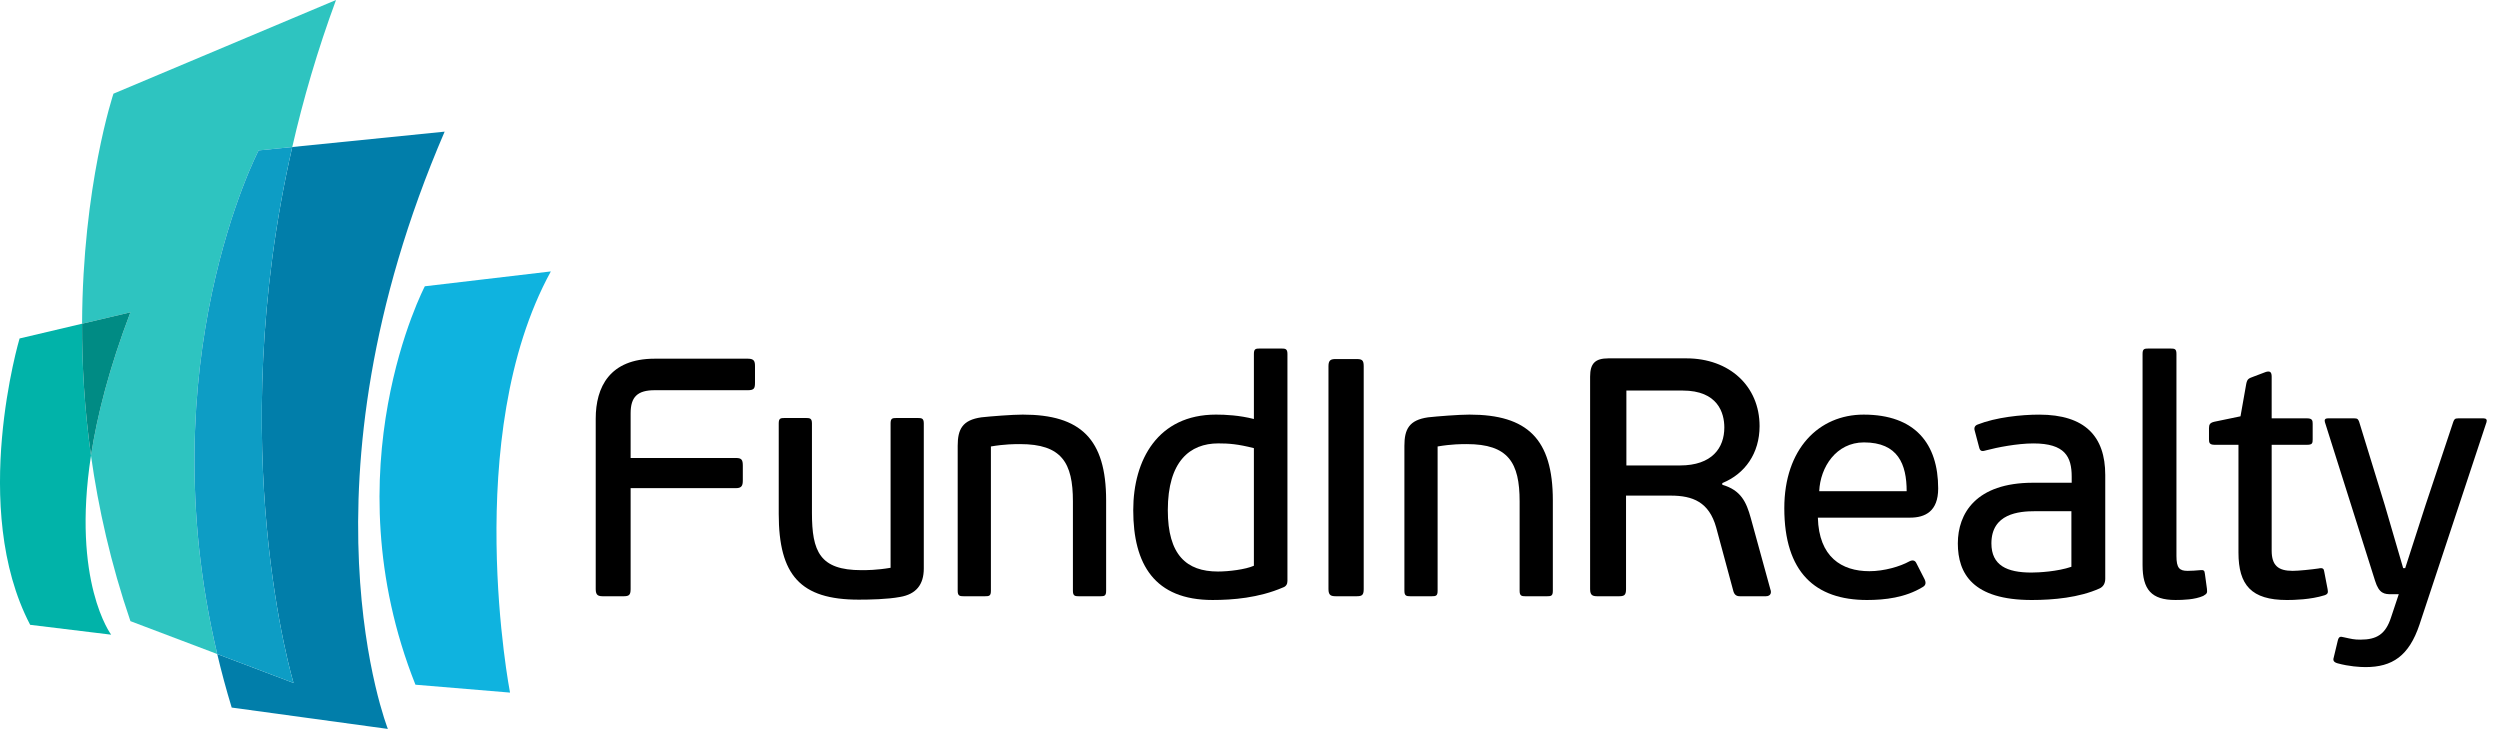 <?xml version="1.0" encoding="utf-8"?>
<!-- Generator: Adobe Illustrator 16.0.0, SVG Export Plug-In . SVG Version: 6.00 Build 0)  -->
<!DOCTYPE svg PUBLIC "-//W3C//DTD SVG 1.1//EN" "http://www.w3.org/Graphics/SVG/1.1/DTD/svg11.dtd">
<svg version="1.1" id="Layer_1" xmlns="http://www.w3.org/2000/svg" xmlns:xlink="http://www.w3.org/1999/xlink" x="0px" y="0px"
	 width="204.967px" height="60px" viewBox="0 0 204.967 60" enable-background="new 0 0 204.967 60" xml:space="preserve">
<g id="pEtcNQ_1_" display="none">
	<g display="inline">
		<path fill-rule="evenodd" clip-rule="evenodd" fill="#F9FBFC" d="M-15.834-344.648c1.688-7.104-7.986-6.588-8.288-12.358
			c12.055,0,24.109,0,36.164,0c-0.668,0.676-1.336,1.352-2.005,2.027c-2.62,2.985-5.974,4.803-9.657,6.108
			C-5.167-348.019-9.425-342.174-15.834-344.648z"/>
		<path fill-rule="evenodd" clip-rule="evenodd" fill="#FCFCFC" d="M-86.403-162.129c-7.915-5.833-17.073-3.836-25.843-3.941
			c-4.15-0.049-7.913,0.091-8.271-5.755c10.27-1.332,20.826,0.974,31.021-2.153c-10.592,2.203-20.704-3.537-31.283-1.631
			c-1.441,0.26-1.518-1.817-1.521-3.145c4.053-2.274,8.488-1.347,12.768-1.415c33.703-0.532,67.422,0.957,101.112-0.865
			c21.894-0.275,43.766,1.452,65.662,0.832c4.945,0.002,9.896,0.002,14.839,0.001c12.307-0.002,24.619,0.01,36.917-0.007
			c2.068,0.007,4.14-0.074,6.147-0.654c3.42,0.107,6.833,0.884,10.245,0.276c0.258-0.643,0.666-1.172,1.167-1.631
			c9.454-1.365,7.107,5.872,8.082,10.886c1.268,6.524-3.226,5.548-6.982,5.725c-0.643,0.031-1.391,0.62-1.895,0.431
			c-17.848-6.69-26.547,6.505-36.576,16.785c-0.896,0.919-2.467,2.021-2.389,2.922c0.908,10.455-5.645,6.221-10.449,5.447
			c-1.986,1.576-5.287,2.271-4.037,6.019c-6.811,8.704-14.525,16.42-24.105,22.104c-1.119-0.221-1.791-0.892-2.013-2.013
			c-1.375-2.32-0.924-4.332,1.776-6.657c-5.717,3.945-9.48,1.224-14.514-0.344c-6.344-1.975-14.154,1.21-21.34,1.275
			c-2.861,0.027-5.713-3.343-8.621-3.432c-11.227-0.341-22.478-0.108-33.713,0.18c-4.334,0.111-8.269-0.025-11.733,4.771
			c-2.95,4.084-8.196,0.846-10.829-2.734c-2.316-3.148-5.909-6.521-3.094-11.311c2.758-1.82,5.367-0.733,7.963,0.559
			c-2.139-2.875-5.59-0.662-8.033-2.275c-3.246-1.785-2.106-6.131-4.979-8.316c-3.088,0.719,1.871,7.297-4.135,5.995
			c-3.723-0.807-3.697-3.661-2.82-6.107c2.658-7.431-2.915-5.281-6.317-5.733c-2.567-2.376-0.774-5.581-1.594-8.292
			c-0.095-1.174-0.021-2.325,0.471-3.301c0.306-1.191,1.399,0.419,0.415-0.473c-1.026-0.931-0.877,0.883-1.645,0.88
			c-0.844,0.25-1.646,0.296-2.485,0.168c-2.026-0.676-3.246-2.232-4.452-3.84c-0.671-0.895-0.791-2.134-1.804-2.798
			C-84.998-164.302-85.32-163.097-86.403-162.129z"/>
		<path fill-rule="evenodd" clip-rule="evenodd" fill="#2EC4C0" d="M-15.834-344.648c5.296-2.045,10.593-4.091,15.889-6.136
			c3.248,1.823,6.343-3.245,9.618-0.215c-1.756,2.44-0.658,6.184-3.676,8.047c-1.22,1.006-2.965,0.894-4.111,1.998
			c-0.865,1.765,0.629,3.084,0.83,4.627c-1.059,4.482-5.188,8.392-2.496,13.562c0.233,0.481,0.254,0.973,0.062,1.473
			c-0.192,0.383-0.388,0.765-0.579,1.152c-0.714,0.499-1.494,0.853-2.322,1.104c-1.64,0.445-3.263,0.922-4.488,2.21
			c-1.764,2.1-2.347,4.705-3.146,7.212c-0.24,0.884-0.55,1.74-0.873,2.595c-1.88,5.682-4.354,11.203-4.482,17.351
			c-0.033,1.018-0.153,2.01-0.309,3.012c-1.703,8.829-2.419,17.771-3.408,26.678c0.095,7.596-0.596,15.221,1.004,22.742
			c0.632,8.369,2.613,16.56,3.388,24.907c-0.666,2.784,1.001,5.935-1.275,8.489c-5.765,0.661-10.708-1.104-14.92-5.028
			c-1.493-1.842-0.606-4.509-2.162-6.406c0.166-1.265-1.181-0.117-0.734,0.276c1.882,1.657,0.372,2.749-1.23,3.58
			c-8.438-2.195-6.644-10.396-9.401-15.931c-0.859-4.451-2.122-8.806-3.22-13.202c-0.804-3.485-0.272-6.892,0.608-10.27
			c0.854-7.797,2.671-15.411,4.92-22.903c1.245-4.152,0.49-6.336-4.248-6.021c-0.979-0.158-1.787-0.598-2.432-1.349
			c-1.015-1.96-0.414-3.768,0.503-5.548c0.057-1.346,0.114-2.692,0.171-4.039c-0.543-0.481-0.709-0.945-0.501-1.391
			c0.204-0.437,0.402-0.655,0.596-0.655c0.079-1.132,0.16-2.263,0.239-3.395c2.23-6.744-1.045-14.42,3.516-20.771
			c-0.049-14.965,11.375-19.485,22.281-24.479c1.168-2.926,4.06-2.55,6.355-3.314L-15.834-344.648z"/>
		<path fill-rule="evenodd" clip-rule="evenodd" fill="#017EAA" d="M0.281-321.292c8.438,0.683,16.526-1.965,24.82-2.591
			c3.015-0.227,6.425-2.878,9.022,1c-1.838,4.737,0.24,11.015-5.582,14.185c-0.303,1.249-0.607,2.499-0.91,3.748
			c0.354,1.671-0.063,3.092-1.365,4.228c-0.475,0.426-0.59,0.933-0.348,1.521c-0.068,14.447-5.729,28.12-5.855,42.559
			c-2.795,8.282,0.359,17.271-2.987,25.469c-0.026,0.963-0.038,1.947-0.036,2.914c-0.797,3.523-1.462,7.071-0.605,10.7
			c0.449,1.215,0.895,2.435,1.402,3.631c-0.006,8.569,0.832,17.002,4.012,25.06c-2.329,3.358-5.693,2.84-8.902,2.127
			c-6.094-1.356-12.244-2.244-18.418-3.142c-7.031-1.023-11.475-4.773-10.057-12.778c2.094-3.977,5.307-2.162,8.279-1.602
			c1.474,0.262,2.912,1.923,4.346,0.854c1.035-0.772,0.07-2.283-0.221-3.467c-1.861-7.145-2.963-14.429-4.709-21.581
			c-1.28-5.053-0.146-10.389-1.887-15.393c-0.344-1.055-0.566-2.124-0.729-3.216c-0.399-9.595-0.83-19.185,0.265-28.759
			c2.035-5.73,0.936-11.845,2.091-17.683c1.601-4.873,1.647-10.147,3.719-14.9c0.393-0.888,0.932-1.696,1.579-2.42
			c3.742-1.145,7.728-0.571,12.601-1.31c-4.441-0.056-7.984,1.843-10.98-1.311c-1.051-2.588-0.857-4.933,1.307-6.902L0.281-321.292z
			"/>
		<path fill-rule="evenodd" clip-rule="evenodd" fill="#01B3A9" d="M-44.43-250.779c-1.304,3.392-2.378,6.822-1.67,10.534
			c1.936,6.367,0.89,13.276,3.556,19.512c0.428,3.779,3.238,8.244-0.836,11.045c-3.709,2.55-7.613,0.306-10.889-2.273
			c-1.797-0.211-3.594-0.421-5.391-0.632c-8.209-5.52-7.52-13.651-6.428-21.901c-0.043-6.598-0.086-13.195-0.131-19.793
			c2.65-5.812-1.682-12.995,3.59-18.293c0.199-1.118,0.4-2.236,0.6-3.355c2.477-7.034,7.658-7.04,13.544-5.215l0.267,0.929
			c4.348,5.097,2.749,11.234,2.571,16.943C-45.779-258.985-45.738-254.863-44.43-250.779z"/>
		<path fill-rule="evenodd" clip-rule="evenodd" fill="#FBFCFC" d="M-54.269-211.962c6.562,1.202,12.822,2.036,9.946-8.205
			c-0.62-2.977-3.04-6.353,1.796-8.123c2.916,5.394,0.974,13.216,8.223,16.443c1.729-0.443,3.047,0.242,4.15,1.516
			c4.705,1.88,9.41,3.76,14.115,5.641c0.35,0.191,0.697,0.383,1.045,0.574c0.572,8.534,5.283,12.545,13.662,12.002
			c7.988-0.518,15.061,5.04,23.18,3.246c0.176,1.838,0.051,3.562-1.766,4.641c-1.545,2.334-2.881,4.928-6.249,4.988
			c-7.717,0.004-15.427,0.006-23.146,0.001c-37.672-0.276-75.338,0.567-112.996-0.439c2.483-4.179,6.595-2.448,9.991-2.465
			c28.745-0.139,57.49-0.074,86.234-0.082c13.412-0.004,13.412-0.015,7.172-12.746c-1.215,3.096-1.846,7.014-5.289,6.552
			c-4.391-0.59,0.243-3.918-1.117-5.807c-3.684-5.112-7.729-9.408-14.875-8.083l-0.004-0.003c-2.851-3.148-5.873-2.305-8.739-0.168
			c-2.452,1.828-5.097,2.693-10.414,2.691C-52.07-202.993-55.96-208.12-54.269-211.962z"/>
		<path fill-rule="evenodd" clip-rule="evenodd" fill="#0FB3DF" d="M22.583-216.385c-1.192-1.91-3.642-3.452-1.823-6.242
			c0.072-3.96,1.767-8.115-1.402-11.69c-0.306-0.886-0.426-1.796-0.389-2.729c0.799-4.134,0.615-8.217-0.648-12.248
			c-0.587-3.805,0.589-7.401,1.295-11.046c1.673-4.208,5.885-4.286,9.263-5.723c1.175-1.246,2.001-2.773,3.288-3.922
			c1.652-1.043,3.307-1.937,5-0.068c3.62,5.952,2.217,13.505,6.206,19.341c0.637,1.393,0.976,2.853,1.007,4.381
			c-1.004,5.479,1.084,10.813,0.773,16.247c-0.08,0.936-0.449,1.754-1.07,2.423c-3.142,0.502-2.768,3.143-3.151,5.344
			c-1.47,2.107-2.749,4.318-4.03,6.539c-0.891,1.086-1.971,1.851-3.402,2.037C30.381-216.779,26.192-215.383,22.583-216.385z"/>
		<path fill-rule="evenodd" clip-rule="evenodd" fill="#0BB4DF" d="M36.148-270.616c-1.339,0.669-2.679,1.339-4.017,2.008
			c-0.771,1.268-2.988-5.633-2.99,0.549c0,1.451-1.318,2.05-2.83,1.72c-3.686-3.393-2.664-7.879-2.861-12.092
			c-0.172-8.572,5.039-11.642,12.592-12.312c3.859-0.057,7.719-0.113,11.579-0.17c4.077-0.863,8.48-2.373,8.71,4.393
			c0.07,4.428-2.068,7.644-5.551,10.123c-1.627,1.055-3.382,0.8-5.135,0.527c-2.336-0.084-4.822-0.906-6.655,1.41
			C38.162-273.083,37.557-271.548,36.148-270.616z"/>
		<path fill-rule="evenodd" clip-rule="evenodd" fill="#F9F9F9" d="M16.05-180.6c0.172-2.513,1.628-3.595,4.032-3.627
			c2.941,3.276,6.85,1.927,10.344,1.945c21.61,0.12,43.336-1.292,64.799,0.498c16.544,1.379,28.408-4.375,39.375-15.354
			c4.877-4.881,10.683-8.835,16.066-13.21c0.611,0.447,0.814,0.895,0.611,1.342c-0.203,0.448-0.406,0.671-0.611,0.671
			c-6.533,10.093-17.869,15.751-24.109,26.115c0.004,0.578,0.008,1.155,0.016,1.731c-3.256,2.124-6.594,1.585-9.955,0.31
			c-1.45,0.634-2.901,1.266-4.352,1.9c-13.223-2.106-26.536-0.399-39.797-0.958c-4.959-0.001-9.913,0.005-14.871,0
			C43.759-180.087,29.811-177.465,16.05-180.6z"/>
		<path fill-rule="evenodd" clip-rule="evenodd" fill="#07B5DE" d="M46.105-278.613c1.558,0.738,3.116,1.477,4.675,2.216
			c-0.987,8.586-1.976,17.173-2.963,25.76c-1.949-3.854-3.727,1.656-5.633,0.103c-7.34-5.092-4.013-13.392-6.036-20.082
			c0.011-2.025,0.021-4.05,0.032-6.076c6.929,0.352,6.929,0.352,8.369,6.911C46.094-272.938,43.505-276.315,46.105-278.613z"/>
		<path fill-rule="evenodd" clip-rule="evenodd" fill="#579EC1" d="M-122.309-179.677c38.09-0.078,76.179-0.157,114.269-0.235
			c0,0.466,0,0.931,0,1.397c-38.087-0.08-76.174-0.16-114.26-0.24L-122.309-179.677z"/>
		<path fill-rule="evenodd" clip-rule="evenodd" fill="#F7FAF9" d="M-86.403-162.129c0.339-2.576-0.819-7.56,4.22-2.724
			c1.623,1.557,2.991,3.378,4.477,5.08c0.185,0.599,0.338,1.206,0.336,1.822c-0.004,1.533,0.076,3.07-0.155,4.596
			c0.486-1.469,0.647-3.286,2.976-2.799c3.958,2.538-0.601,5.445,0.354,8.113c-1.767,4.012-3.42,8.106-7.396,10.544
			c-2.195-2.164-1.93-4.236-0.819-6.568c1.105-2.327,4.488-6.8-2.451-3.208c-0.406,0.21-1.168-0.27-1.765-0.429
			C-82.16-152.442-92.25-157.41-86.403-162.129z"/>
		<path fill-rule="evenodd" clip-rule="evenodd" fill="#F4F9FA" d="M36.042-290.743c-5.791,1.727-10.706,4.222-10.127,11.539
			c-1.717,6.112-0.78,12.8-4.036,18.578c-2.186,3.864-1.634,8.058-1.464,12.204c0.678,1.659,1.027,3.257-0.816,4.452
			c-1.307,0.136-2.109-0.435-2.412-1.712c0.047-3.923-0.647-7.888,0.668-11.74c0.02-14.441,3.137-28.285,8.066-41.779
			C26.586-293.143,29.545-289.827,36.042-290.743z"/>
		<path fill-rule="evenodd" clip-rule="evenodd" fill="#FAFBFB" d="M-66.087-234.495c2.931,7.069,1.586,15.393,6.428,21.901
			c-9.58-1.813-16.018-13.465-11.711-21.308C-69.986-236.424-67.926-234.948-66.087-234.495z"/>
		<path fill-rule="evenodd" clip-rule="evenodd" fill="#0FB4DF" d="M22.583-216.385c3.575,0.18,2.944-3.994,5.338-5.212
			c3.696,1.019,3.161,5.708,6.216,7.234c0.75,2.341,0.728,4.738,0.55,7.164c-1.437,2.806-2.445,6.194-6.806,5.012
			C22.807-205.686,21.795-210.699,22.583-216.385z"/>
		<path fill-rule="evenodd" clip-rule="evenodd" fill="#05B2DF" d="M34.149-208.366c-1.273-1.997-1.245-3.996-0.012-5.998
			c0.67-0.668,1.338-1.336,2.008-2.005c1.467,0.373,2.949,1.531,4.343-0.135c0.292-0.76,0.585-1.488,0.815-2.257
			c1.431-3.086-0.035-7.023,2.868-9.649c-0.66-6.03-1.319-12.06-1.979-18.091c0.897-1.445,2.209-2.846,3.83-1.866
			c1.516,0.918,1.227,2.772,0.34,4.303c0.025,9.062,0.051,18.125,0.076,27.187C46.042-206.461,44.396-205.322,34.149-208.366z"/>
		<path fill-rule="evenodd" clip-rule="evenodd" fill="#01B4D5" d="M47.892-208.22c0.569,3.512,1.14,7.024,1.796,11.075
			c-6.012-0.493-11.759-0.963-17.506-1.435c-0.82-1.114-1.305-2.309-0.262-3.502C36.154-206.936,41.766-208.262,47.892-208.22z"/>
		<path fill-rule="evenodd" clip-rule="evenodd" fill="#FAFBFB" d="M-48.485-281.152c-4.876,0.795-10.546-0.467-13.544,5.214
			c-0.088-1.573-0.178-3.149-0.266-4.723v-0.002c8.531-5.512,5.189-14.258,6.117-21.905c0.408-3.381-2.982-7.045,1.92-11.278
			c0,9.199,0.129,17.301-0.038,25.396c-0.159,7.711,3.327,2.89,5.768,1.809C-48.513-284.812-48.499-282.982-48.485-281.152z"/>
		<path fill-rule="evenodd" clip-rule="evenodd" fill="#F9FAFA" d="M54.218-292.962c4.784-8.296,9.19,0.528,13.314,1.183
			c2.896,0.46-0.109,6.407-2.101,10.671c-2.569-2.886-3.078-7.106-7.008-7.576C56.682-289.776,55.229-291.15,54.218-292.962z"/>
		<path fill-rule="evenodd" clip-rule="evenodd" fill="#2CC6BD" d="M-0.013-342.938c1.995-3.21,4.006-0.537,6.01-0.015
			c-0.531,7.128-3.213,13.641-5.777,20.186c-9.015-5.908,0.644-9.519,1.744-14.181C0.082-338.541-0.012-340.723-0.013-342.938z"/>
		<path fill-rule="evenodd" clip-rule="evenodd" fill="#FAFBFB" d="M-44.507-316.892c-0.96,6.957-0.998,14.07-3.516,20.768
			c1.18-9.415-2.938-18.367-2.967-28.203C-47.125-322.683-48.228-317.725-44.507-316.892z"/>
		<path fill-rule="evenodd" clip-rule="evenodd" fill="#20B3E5" d="M47.892-208.22c-5.524,2.745-13.876,0.881-15.71,9.64
			c-2.387-0.066-3.334-1.847-4.301-3.607c3.29-0.84,3.735-4.568,6.268-6.178c5.928-0.192,12-0.173,12.289-8.511
			C47.879-214.152,48.45-211.281,47.892-208.22z"/>
		<path fill-rule="evenodd" clip-rule="evenodd" fill="#FAFBFB" d="M-62.294-280.661c-2.462,2.081-4.924,4.161-7.789,6.583
			c-0.493-6.113,5.418-10.137,4.174-16.025c-0.258-1.219,1.373-1.146,2.308-0.912c1.739,0.437,3.042,1.439,3.022,3.409
			c-0.024,2.433-4.119,3.883-1.715,6.943V-280.661z"/>
		<path fill-rule="evenodd" clip-rule="evenodd" fill="#F4F9FA" d="M28.542-308.698c1.317-4.943,2.49-9.941,5.582-14.185
			C38.948-311.135,38.176-309.174,28.542-308.698z"/>
		<path fill-rule="evenodd" clip-rule="evenodd" fill="#91C5C3" d="M-55.945-133.881c0.327-0.043,0.725,0.022,0.971-0.142
			c4.027-2.687,11.672-0.954,11.748-0.302c0.715,6.084-3.508,4.291-6.949,3.336c-1.246-0.346-2.476-0.76-3.733-1.053
			c-0.632-0.146-1.312-0.088-1.968-0.123C-55.96-132.734-55.984-133.307-55.945-133.881z"/>
		<path fill-rule="evenodd" clip-rule="evenodd" fill="#F5F1F8" d="M17.854-257.421c0.072,4.304,0.147,8.607,0.223,12.91
			c3.043,4.021,1.418,8.04-0.004,12.06c-0.01,1.351-0.021,2.703-0.03,4.054c-0.589,0.889-1.144,0.867-1.663-0.063
			C16.282-238.144,14.846-247.896,17.854-257.421z"/>
		<path fill-rule="evenodd" clip-rule="evenodd" fill="#FAFBFB" d="M-62.628-272.582c-1.197,6.098-2.395,12.195-3.59,18.292
			C-64.723-260.328-71.718-268.033-62.628-272.582z"/>
		<path fill-rule="evenodd" clip-rule="evenodd" fill="#F9FBFC" d="M-15.871-344.685c-1.616,2.068-4.01,2.646-6.355,3.315
			c-1.213-1.854-2.428-3.707-4.064-6.208C-21.5-348.911-18.923-345.92-15.871-344.685z"/>
		<path fill-rule="evenodd" clip-rule="evenodd" fill="#0CB4DC" d="M46.362-244.064c-0.023-3.151-1.464-3.879-4.17-2.437
			c-0.004-1.344-0.006-2.688-0.008-4.033c1.825-2.914,3.662-5.221,5.633-0.103C47.991-248.3,48.071-245.984,46.362-244.064z"/>
		<path fill-rule="evenodd" clip-rule="evenodd" fill="#1FC6BB" d="M9.672-350.999c-3.213-0.269-6.32,4.232-9.618,0.215
			c3.114-1.905,6.193-3.896,9.982-4.196C9.915-353.652,9.793-352.326,9.672-350.999z"/>
		<path fill-rule="evenodd" clip-rule="evenodd" fill="#FAFBFB" d="M-69.749-261.591c2.014,2.989,1.72,5.367,0.419,7.733
			c-0.715,0-1.625,0.245-1.84-0.038C-73.054-256.382-72.55-258.703-69.749-261.591z"/>
		<path fill-rule="evenodd" clip-rule="evenodd" fill="#10B7DE" d="M54.218-292.962c2.892-0.039,4.688,1,4.206,4.278
			c-0.697,0.721-1.396,1.443-2.094,2.164c-1.596-4.055-5.145-4.235-8.707-4.393C49.82-291.595,52.019-292.278,54.218-292.962z"/>
		<path fill-rule="evenodd" clip-rule="evenodd" fill="#F3F7F4" d="M72.311-134.005c-2.325-4.468-1.881-7.079,4.037-6.019
			C76.659-136.906,73.547-136.084,72.311-134.005z"/>
		<path fill-rule="evenodd" clip-rule="evenodd" fill="#FBFCFC" d="M-40.193-202.307c-0.714,4.293,4.537,1.355,5.108,4.15
			c-6.097,1.397-6.097,1.397-5.112-4.153L-40.193-202.307z"/>
		<path fill-rule="evenodd" clip-rule="evenodd" fill="#DBEBF0" d="M16.379-228.46c0.554,0.025,1.109,0.046,1.663,0.062
			c-0.068,4.824-0.138,9.646-0.206,14.469c-0.562-0.798-1.126-1.599-1.688-2.398c-1.876-3.258-1.174-6.628-0.438-10
			C15.934-227.039,16.157-227.75,16.379-228.46z"/>
		<path fill-rule="evenodd" clip-rule="evenodd" fill="#EAFCF9" d="M18.073-232.451c0.002-4.02,0.002-8.04,0.002-12.059
			c0.562,0.007,1.123,0.007,1.685-0.001c2.224,2.483,1.313,5.225,0.655,7.946c0.021,0.736,0.041,1.472,0.062,2.207
			c0.558,0.913,0.336,1.557-0.662,1.937C19.233-232.433,18.654-232.443,18.073-232.451z"/>
		<path fill-rule="evenodd" clip-rule="evenodd" fill="#0FB4DF" d="M19.815-232.421c0.221-0.646,0.441-1.291,0.662-1.937
			c2.532,3.853,2.266,7.771,0.283,11.732C20.446-225.892,20.129-229.157,19.815-232.421z"/>
		<path fill-rule="evenodd" clip-rule="evenodd" fill="#F4F9FA" d="M26.266-300.722c-0.182-1.615-0.123-3.151,1.365-4.228
			c1.842,0.958,3.01,2.38,1.874,4.383C29.265-300.142,27.389-300.645,26.266-300.722z"/>
		<path fill-rule="evenodd" clip-rule="evenodd" fill="#FAFBFB" d="M-48.262-292.727c-0.031,0.682-0.063,1.364-0.095,2.046
			c-1.433,0.356-3.281,1.826-3.732-0.944c-0.176-1.088,0.488-2.312,0.769-3.475C-50.302-294.308-49.281-293.517-48.262-292.727z"/>
		<path fill-rule="evenodd" clip-rule="evenodd" fill="#E7F5F5" d="M46.215-148.118c-0.912,1.869-2.551,2.077-4.356,1.901
			c-2.067-2.188-4.831-1.738-7.417-1.945c-2.457-0.197-4.723-0.94-5.289-3.598c-0.76-3.57,0.877-5.674,4.47-6.039
			c-1.454-1.118-3.626-0.927-4.511-2.798c-1.574-9.096,5.479-6.919,10.18-7.813c0.9-0.343,1.701-0.849,2.414-1.499
			c1.674,0.018,3.348,0.035,5.021,0.052C55.944-159.086,55.856-155.361,46.215-148.118z"/>
		<path fill-rule="evenodd" clip-rule="evenodd" fill="#16B8AB" d="M46.215-148.118c7.897-7.065,3.496-14.418,0.512-21.74
			c0.33,0.031,0.691-0.013,0.982,0.11c0.701,0.293,14.318,0.736,15.395,0.244c1.531,5.583-9.752,10.362-1.153,16.061l0.036,0.108
			c-0.238,2.297,3.342,4.391,1.369,6.209c-2.184,2.016-4.27-0.142-5.453-2.296c-1.795-3.272-3.412-4.457-5.496-0.203
			C51.022-146.798,48.372-148.271,46.215-148.118z"/>
		<path fill-rule="evenodd" clip-rule="evenodd" fill="#FEF9F0" d="M-53.994-168.146c1.248,0.671,2.494,1.342,3.74,2.013
			c1.225,1.027,2.798,1.764,3.039,3.62c0.158,2.844,1.312,5.642,0.447,8.542c-0.381,0.746-0.88,1.401-1.494,1.97
			c-0.514,0.71-1.025,1.421-1.539,2.133c-3.117,0.59-6.244,1.083-9.441,0.864c-1.811-0.897-3.268-2.138-4.024-4.076
			c-1.408-4.681-0.876-9.036,2.147-12.979C-59.141-168.112-56.566-168.125-53.994-168.146z"/>
		<path fill-rule="evenodd" clip-rule="evenodd" fill="#0EB4AB" d="M40.749-157.922c-1.465,1.742-3.502,1.319-5.404,1.45
			c-2.181,0.15-4.998-0.358-4.875,3.09c0.12,3.305,2.943,2.57,5.063,3.073c2.501,0.592,7.396-2.104,6.326,4.093
			c-17.529-0.061-17.529-0.061-15.339-21.907c5.077-1.562,10.151-1.605,15.223,0.026c-1.021,3.953-4.277,2.139-6.454,2.162
			c-3.816,0.041-5.406,1.504-5.013,5.235C33.012-156.927,37.807-160.921,40.749-157.922z"/>
		<path fill-rule="evenodd" clip-rule="evenodd" fill="#13B6AD" d="M1.046-167.638c9.218-3.002,14.957-2.352,21.532-0.696
			c-11.492,4.307-3.305,15.38-8.607,22.584C7.727-152.431,17.461-165.176,1.046-167.638z"/>
		<path fill-rule="evenodd" clip-rule="evenodd" fill="#00B1B0" d="M66.868-168.191c5.141-3.239,10.646-0.745,18.615-1.84
			c-9.562,5.346-6.951,12.386-7.365,18.632c-0.125,1.884,0.316,4.511-2.42,4.535c-2.559,0.024-2.553-2.46-2.715-4.434
			c-0.403-4.906,0.785-9.924-1.037-14.729C71.194-168.959,67.866-165.84,66.868-168.191z"/>
		<path fill-rule="evenodd" clip-rule="evenodd" fill="#52A0C0" d="M-8.041-178.515c-0.003-0.466-0.003-0.931,0-1.397
			c8.03-0.229,16.061-0.458,24.091-0.688c14.068,0.215,28.136,0.43,42.203,0.646c0.656,0.329,0.874,0.657,0.657,0.988
			c-0.217,0.329-0.435,0.494-0.657,0.494C36.156-178.487,14.057-178.5-8.041-178.515z"/>
		<path fill-rule="evenodd" clip-rule="evenodd" fill="#DCEBF2" d="M-2.263-168.423c0.934,0.908,1.867,1.814,2.803,2.72
			c0.018,2.143-0.966,3.971-1.826,5.839c-0.705,1.504-1.503,2.936-2.984,3.836c-3.019-0.672-6.037-1.344-9.057-2.016
			c-3.114-2.87-1.904-5.849-0.227-8.844C-9.983-168.783-6.045-168.031-2.263-168.423z"/>
		<path fill-rule="evenodd" clip-rule="evenodd" fill="#599EC0" d="M72.305-179.948c13.322,0.489,26.789-2.453,39.961,1.67
			c-13.321-0.07-26.641-0.141-39.961-0.212c-0.654-0.324-0.871-0.647-0.654-0.973C71.867-179.786,72.083-179.948,72.305-179.948z"/>
		<path fill-rule="evenodd" clip-rule="evenodd" fill="#1382B3" d="M-36.585-168.498c0.311,6.567,0.621,13.135,1.061,22.414
			C-41.054-154.857-39.888-161.583-36.585-168.498z"/>
		<path fill-rule="evenodd" clip-rule="evenodd" fill="#88BAB8" d="M-7.113-135.984c3.293,0,5.638-0.27,7.887,0.08
			c2.012,0.312,6.035-2.078,5.289,2.904c-0.579,3.869-3.934,3.219-6.369,2.676C-2.739-130.867-5.451-131.676-7.113-135.984z"/>
		<path fill-rule="evenodd" clip-rule="evenodd" fill="#0879A2" d="M-12.355-166.48c-2.186,2.598-1.602,5.514-0.973,8.437
			c-0.936,3.447,0.847,7.267-2.535,12.457c0-8.715,0-15.571,0-22.426C-13.827-169.489-12.295-169.805-12.355-166.48z"/>
		<path fill-rule="evenodd" clip-rule="evenodd" fill="#6EAAA2" d="M38.362-131.916c0.119-0.307,0.149-0.768,0.373-0.9
			c2.396-1.425,4.578-4.062,7.762-1.657c1.123,0.848,2.027,2.337,1.021,3.356c-2.156,2.188-4.969,0.494-7.496,0.619
			C39.23-130.691,38.676-131.164,38.362-131.916z"/>
		<path fill-rule="evenodd" clip-rule="evenodd" fill="#62A9C5" d="M-12.355-166.48c-1.17-0.511-2.339-1.022-3.51-1.533
			c4.425-3.834,8.995-2.759,13.604-0.408C-5.201-165.558-8.807-166.168-12.355-166.48z"/>
		<path fill-rule="evenodd" clip-rule="evenodd" fill="#2285A5" d="M-4.271-156.028c-0.336-1.97,0.122-3.503,2.264-4.108
			c0.635-0.705,1.275-0.708,1.92-0.012c-0.643,4.483,2.476,8.76,0.879,13.479C-4.687-147.933,0.022-154.387-4.271-156.028z"/>
		<path fill-rule="evenodd" clip-rule="evenodd" fill="#BDDBDA" d="M29.301-130.432c-4.666,0.535-7.119-0.983-7.984-4.687
			c-0.076-0.327,1.408-1.37,2.26-1.504C28.618-137.418,27.999-133.553,29.301-130.432z"/>
		<path fill-rule="evenodd" clip-rule="evenodd" fill="#0D7BAC" d="M-60.265-166.13c-3.234,4.33-1.856,9.217-1.687,13.957
			c-0.712,0.821-1.434,0.872-2.164,0.024c-2.14-5.059-2.558-9.866,2.043-13.937C-61.492-166.985-60.89-167-60.265-166.13z"/>
		<path fill-rule="evenodd" clip-rule="evenodd" fill="#2E87A6" d="M-74.55-156.155c-2.961,2.469,0.292,6.694-3.141,9.648
			c-0.764-4.683-2.701-8.873-0.018-13.267c0.791,0.004,1.582,0.006,2.372,0.009c0.642-0.902,1.376-0.985,2.202-0.249
			C-73.606-158.728-74.079-157.441-74.55-156.155z"/>
		<path fill-rule="evenodd" clip-rule="evenodd" fill="#006EA3" d="M-47.622-162.3c-0.877-1.277-1.754-2.556-2.631-3.833
			c5.595-0.316,6.584,3.52,6.305,7.692c-0.177,2.63,1.74,7.452-4.313,6.439c0.084-0.626,0.121-1.255,0.113-1.886
			C-46.163-156.578-47.803-159.497-47.622-162.3z"/>
		<path fill-rule="evenodd" clip-rule="evenodd" fill="#80AEAC" d="M38.362-131.916c0.555,0.474,1.108,0.947,1.662,1.42
			c-5.841,4.869-6.074-0.459-8.891-5.253C34.719-133.848,36.54-132.881,38.362-131.916z"/>
		<path fill-rule="evenodd" clip-rule="evenodd" fill="#89BAB3" d="M-22.058-134c2.408-2.27,5.055-3.084,7.575-0.457
			c0.55,0.574,0.315,2.893-0.356,3.46c-1.852,1.561-3.585-0.091-5.268-0.964C-20.791-132.607-22.067-132.689-22.058-134z"/>
		<path fill-rule="evenodd" clip-rule="evenodd" fill="#B7E0D9" d="M-22.058-134c0.65,0.68,1.301,1.359,1.951,2.039
			c-1.205,0.523-2.393,1.431-3.619,1.486c-2.209,0.098-3.676-1.342-4.113-3.467c-0.166-0.809,0.391-1.767,0.618-2.656
			C-25.5-135.731-23.779-134.866-22.058-134z"/>
		<path fill-rule="evenodd" clip-rule="evenodd" fill="#1FB8AC" d="M41.743-168.097c-5.074-0.009-10.148-0.018-15.223-0.026
			c4.713-3.558,10.156-0.906,15.186-1.786C41.856-169.309,41.869-168.704,41.743-168.097z"/>
		<path fill-rule="evenodd" clip-rule="evenodd" fill="#0773A0" d="M-22.638-155.207c-2.33-4.14-1.816-8.543-0.832-15.105
			C-20.802-164.071-22.279-159.681-22.638-155.207z"/>
		<path fill-rule="evenodd" clip-rule="evenodd" fill="#E7F2F6" d="M-58.156-150.125c2.848-2.083,5.615-1.504,8.352,0.256
			c-0.586,4.757-4.759,2.188-7.057,3.453C-57.935-147.429-59.779-148.172-58.156-150.125z"/>
		<path fill-rule="evenodd" clip-rule="evenodd" fill="#2877A2" d="M-60.265-166.13l-0.904,0.056l-0.904-0.013
			c2.01-3.368,4.277-5.729,8.08-2.059C-55.531-165.754-58.068-166.468-60.265-166.13z"/>
		<path fill-rule="evenodd" clip-rule="evenodd" fill="#4FA0C2" d="M72.305-179.948c0.008,0.488,0.008,0.977,0,1.462
			c-4.685,0.004-9.367,0.012-14.052,0.017c-0.003-0.499-0.003-0.996,0-1.488C62.938-179.952,67.622-179.95,72.305-179.948z"/>
		<path fill-rule="evenodd" clip-rule="evenodd" fill="#00B29F" d="M66.868-168.191c2.291,0.075,4.603-0.001,6.867,0.291
			c1.072,0.138,2.707,0.877,1.016,2.291c-0.481,0.402-1.846-0.25-2.805-0.419C70.096-166.379,67.095-164.029,66.868-168.191z"/>
		<path fill-rule="evenodd" clip-rule="evenodd" fill="#489ABB" d="M-73.134-160.015c-0.736,0.083-1.473,0.165-2.207,0.248
			c-0.08-2.696,0.369-6.009,3.684-4.812C-69.536-163.812-71.99-161.43-73.134-160.015z"/>
		<path fill-rule="evenodd" clip-rule="evenodd" fill="#298AA7" d="M-58.156-150.125c0.432,1.237,0.863,2.473,1.295,3.71
			c-3.511-0.529-6.441-1.793-7.255-5.734c0.721-0.009,1.442-0.017,2.164-0.025C-60.687-151.491-59.421-150.808-58.156-150.125z"/>
		<path fill-rule="evenodd" clip-rule="evenodd" fill="#5AA0BA" d="M116.618-180.178c3.319-0.103,6.637-0.206,9.955-0.31
			C123.358-177.079,120.042-176.882,116.618-180.178z"/>
		<path fill-rule="evenodd" clip-rule="evenodd" fill="#0383B7" d="M-0.087-160.148c-0.641,0.007-1.281,0.011-1.92,0.012
			c-0.49-2.467,1.307-3.89,2.547-5.566C1.909-163.673,1.842-161.806-0.087-160.148z"/>
		<path fill-rule="evenodd" clip-rule="evenodd" fill="#EFFEFA" d="M61.951-153.443c0.698-2.499-0.614-5.865,3.455-7.37
			c0.266,3.382-1.485,5.463-3.42,7.471C61.987-153.335,61.951-153.443,61.951-153.443z"/>
		<path fill-rule="evenodd" clip-rule="evenodd" fill="#10A0CE" d="M-14.994-204.116c-0.52,0.122-0.867-0.07-1.044-0.574
			c0.65-1.895-2.415-3.732-0.089-5.653c1.408-9.118-2.143-17.473-4.01-26.087c-4.029-7.787-1.1-16.106-1.846-24.143
			c1.119-1.151,2.422-1.212,3.823-0.66c0.688,0.57,1.226,1.269,1.583,2.087c0.596,1.541,0.166,3.23,0.602,4.71
			c-1.942-12.944,1.286-25.793-0.042-38.654c0.536-5.442,2.743-10.459,3.869-15.742l-0.004-0.022
			c1.127-1.033,2.446-1.525,3.984-1.421c0.986,0.188,1.868,0.598,2.657,1.216c0.556,0.843,0.867,1.771,0.98,2.77
			c-1.293,3.764,0.541,7.928-1.476,11.602c-0.842,5.996,1.854,12.375-1.954,18.05c-1.895,10.708-1.77,21.418-0.033,32.129
			l-0.007-0.036c2.62,5.119-0.919,11.026,2.062,16.1c3.822,6.901,2.679,15.093,5.767,22.186c-1.303,2.33-3.015,4.061-5.918,4.051
			C-9.056-202.844-12.025-203.48-14.994-204.116z"/>
		<path fill-rule="evenodd" clip-rule="evenodd" fill="#008B84" d="M-44.43-250.779c-6.304-9.168-2.924-19.581-3.788-29.446
			c3.15-2.268,7.091-3.879,10.162-1.555c3.516,2.659-1.506,4.872-1.914,7.595C-41.147-266.334-44.57-258.899-44.43-250.779z"/>
		<path fill-rule="evenodd" clip-rule="evenodd" fill="#159FD3" d="M-14.079-292.728c2.864,14.312-1.322,28.622-0.031,42.937
			c0.181,2.008-0.196,3.949-1.987,5.286c-2.645-5.11,0.772-10.973-1.998-16.067l0,0c-3.139-7.538-0.635-15.12-0.043-22.661
			c0.144-1.828,1.637-3.56,0.09-5.416c0.025-0.713,0.052-1.425,0.078-2.139C-16.935-291.958-16.33-293.99-14.079-292.728z"/>
		<path fill-rule="evenodd" clip-rule="evenodd" fill="#05A1CC" d="M-20.136-236.431c4.523,8.206,9.443,16.351,4.01,26.087
			C-19.109-218.787-20.498-227.474-20.136-236.431z"/>
		<path fill-rule="evenodd" clip-rule="evenodd" fill="#0BA2C7" d="M-18.048-288.648c-0.016,9.358-0.031,18.717-0.047,28.077
			c-1.297-0.001-2.594-0.002-3.889-0.002C-20.671-269.932-19.361-279.29-18.048-288.648z"/>
		<path fill-rule="evenodd" clip-rule="evenodd" fill="#09A5C6" d="M-14.079-292.728c-1.299,0.647-2.596,1.295-3.893,1.941
			c0.524-6.474,2.388-12.513,5.825-18.046C-12.791-303.464-13.435-298.095-14.079-292.728z"/>
		<path fill-rule="evenodd" clip-rule="evenodd" fill="#06A0CA" d="M0.131-320.349c-0.058,2.507-0.114,5.015-0.17,7.522
			c-0.354,0.917-0.98,1.588-1.845,2.046c-0.082,0.67-0.165,1.339-0.248,2.009c-1.311,1.172-2.612,1.165-3.904-0.03l0.001,0.014
			c-3.537-5.596-0.592-9.026,3.979-11.915C-1.328-320.585-0.599-320.467,0.131-320.349z"/>
		<path fill-rule="evenodd" clip-rule="evenodd" fill="#E2F4F6" d="M-42.527-228.29c-2.6,2.264-1.139,5.428-1.796,8.123
			c-3.099-6.471-1.551-13.354-1.777-20.079C-43.112-236.797-43.023-232.483-42.527-228.29z"/>
		<path fill-rule="evenodd" clip-rule="evenodd" fill="#07A1CC" d="M-8.04-308.792c-1.37-0.021-2.74-0.042-4.111-0.063
			c0.017-3.888,0.827-7.45,4.104-9.999C-3.525-315.503-8.287-312.146-8.04-308.792z"/>
		<path fill-rule="evenodd" clip-rule="evenodd" fill="#259ED0" d="M-8.04-308.792c-0.003-3.354-0.005-6.707-0.008-10.062
			c1.483-2.283,3.779-1.931,5.991-1.851c-1.802,3.815-4.457,7.343-3.979,11.917l-1.002,0.003L-8.04-308.792z"/>
		<path fill-rule="evenodd" clip-rule="evenodd" fill="#2FC6BF" d="M-30.154-210.331c-1.384-0.506-2.767-1.011-4.15-1.517
			c0.262-1.565,0.525-3.132,0.788-4.7C-30.561-215.467-30.582-212.778-30.154-210.331z"/>
		<path fill-rule="evenodd" clip-rule="evenodd" fill="#37C4C4" d="M-0.013-342.938c2.374,1.432,1.943,3.788,1.978,5.99
			C-2.348-337.739-3.268-339.649-0.013-342.938z"/>
		<path fill-rule="evenodd" clip-rule="evenodd" fill="#17A0D0" d="M-7.992-244.509c-3.363-10.713-3.402-21.423,0.032-32.129
			C-7.969-265.929-7.981-255.218-7.992-244.509z"/>
		<path fill-rule="evenodd" clip-rule="evenodd" fill="#1579A8" d="M13.051-210.106c0.785,4.987,5.21,9.68-0.055,17.415
			C14.99-200.343,10.826-204.952,13.051-210.106z"/>
		<path fill-rule="evenodd" clip-rule="evenodd" fill="#1D9FCC" d="M-6.088-202.207c1.974-1.352,3.947-2.703,5.919-4.052
			c-0.346,2.432,3.242,5.207,0.531,6.915C-1.737-198.022-4.334-200.235-6.088-202.207z"/>
		<path fill-rule="evenodd" clip-rule="evenodd" fill="#0D7FAD" d="M-1.055-227.116c3.749,4.105,3.081,8.408,1.606,12.793
			C0.016-218.587-0.519-222.852-1.055-227.116z"/>
		<path fill-rule="evenodd" clip-rule="evenodd" fill="#1A9CC9" d="M-6.036-308.802c1.302,0.011,2.604,0.021,3.905,0.03
			c-1.908,4.525-0.718,9.901-3.874,14.083C-6.015-299.392-6.025-304.097-6.036-308.802z"/>
		<path fill-rule="evenodd" clip-rule="evenodd" fill="#0C7AAC" d="M7.651-290.218c0,3.763,0,7.527,0,11.291
			c-0.334,0.009-0.668,0.018-1.002,0.027c0-3.824,0-7.649,0-11.473C6.983-290.321,7.317-290.269,7.651-290.218z"/>
		<path fill-rule="evenodd" clip-rule="evenodd" fill="#0F7DAB" d="M-1.883-310.781c0.615-0.682,1.23-1.363,1.845-2.045
			c3.203-0.001,6.406-0.001,9.608-0.001C5.838-311.297,2.293-308.875-1.883-310.781z"/>
		<path fill-rule="evenodd" clip-rule="evenodd" fill="#189CCC" d="M-5.937-228.444c-4.224-4.914-1.217-10.753-2.062-16.1
			C-4.084-239.591-6.928-233.772-5.937-228.444z"/>
		<path fill-rule="evenodd" clip-rule="evenodd" fill="#0F7CAE" d="M11.747-292.084c3.355,2.222,2.361,4.904,1.473,8.274
			C12.126-286.808,9.668-288.844,11.747-292.084z"/>
		<path fill-rule="evenodd" clip-rule="evenodd" fill="#177DAC" d="M13.147-253.941c-1.674-3.925-1.441-7.275-0.195-11.26
			C14.608-261.26,14.391-257.91,13.147-253.941z"/>
		<path fill-rule="evenodd" clip-rule="evenodd" fill="#0F7DAB" d="M20.344-315.211c0.903,0.818,2.09,1.428,2.051,1.945
			c-0.117,1.544-1.471,2.145-2.872,2.147c-1.327,0.002-3.075-0.264-2.388-2.108C17.467-314.117,19.135-314.509,20.344-315.211z"/>
		<path fill-rule="evenodd" clip-rule="evenodd" fill="#167AB2" d="M9.038-204.996c-1.262-4.134-1.397-6.646-0.103-9.856
			C10.633-211.723,10.146-209.142,9.038-204.996z"/>
		<path fill-rule="evenodd" clip-rule="evenodd" fill="#1A7AA8" d="M9.639-270.542c0,2.515,0,5.032,0,8.185
			C6.891-265.124,8.34-267.749,9.639-270.542z"/>
		<path fill-rule="evenodd" clip-rule="evenodd" fill="#0076A0" d="M15.711-226.328c0.145,3.333,0.291,6.666,0.438,10
			C12.993-219.529,13.286-222.881,15.711-226.328z"/>
		<path fill-rule="evenodd" clip-rule="evenodd" fill="#0BB5DE" d="M21.878-260.625c-0.077-6.501,1.114-12.727,4.036-18.576
			c0.992,4.153-1.547,8.93,2.222,12.596c1.794-0.447,2.776-0.093,1.989,2.012C29.831-258.168,22.813-265.72,21.878-260.625z"/>
		<path fill-rule="evenodd" clip-rule="evenodd" fill="#17B3DF" d="M42.176-216.384c-0.471,1.618,1.078,4.442-1.932,4.523
			c-2.542,0.068-4.004-1.838-4.1-4.508c-0.013-2.903-0.074-5.839,4.006-6.022C42.315-220.891,42.067-218.577,42.176-216.384z"/>
		<path fill-rule="evenodd" clip-rule="evenodd" fill="#1EB0E2" d="M30.125-264.594c-0.663-0.671-1.326-1.342-1.989-2.012
			c0-2.611,0-5.222,0-10.204c1.981,4.067,2.987,6.135,3.995,8.202C32.091-266.956,31.75-265.454,30.125-264.594z"/>
		<path fill-rule="evenodd" clip-rule="evenodd" fill="#01B8D8" d="M42.176-216.384c-2.364-1.432-1.928-3.809-2.025-6.006
			c0.781-1.975-3.295-5.562,2.004-6.037c1.576,4.014,1.537,8.031,0.023,12.052L42.176-216.384z"/>
		<path fill-rule="evenodd" clip-rule="evenodd" fill="#00AEDF" d="M20.415-236.565c-0.218-2.649-0.437-5.297-0.655-7.946
			c0.219-1.303,0.438-2.607,0.655-3.911C23.011-244.469,23.016-240.518,20.415-236.565z"/>
		<path fill-rule="evenodd" clip-rule="evenodd" fill="#28B0E5" d="M42.178-216.375c-0.006-4.017-0.014-8.035-0.023-12.052
			c0.672,0.006,1.345,0.012,2.017,0.018C43.561-224.39,45.778-219.901,42.178-216.375z"/>
		<path fill-rule="evenodd" clip-rule="evenodd" fill="#23B4DE" d="M46.105-278.613c0,3.297,0,6.594,0,9.891
			c-1.796-4.805-4.862-7.577-9.926-7.97C38.976-279.979,42.762-278.151,46.105-278.613z"/>
		<path fill-rule="evenodd" clip-rule="evenodd" fill="#20B1E6" d="M43.975-262.052c-0.059,1.375-0.391,2.381-1.564,1.888
			c-0.697-0.292-1.355-1.259-1.545-2.04c-0.266-1.099,0.619-1.863,1.631-1.512C43.182-263.478,43.606-262.496,43.975-262.052z"/>
		<path fill-rule="evenodd" clip-rule="evenodd" fill="#07B39F" d="M40.749-157.922c-3.468-1.014-7.91,1.644-10.473-2.778
			C33.528-158.873,38.221-162.479,40.749-157.922z"/>
		<path fill-rule="evenodd" clip-rule="evenodd" fill="#E7F2F6" d="M-47.622-162.3c1.974,2.939,2.298,5.775-0.526,8.413
			C-47.179-156.642-50.789-159.684-47.622-162.3z"/>
		<path fill-rule="evenodd" clip-rule="evenodd" fill="#03A1CF" d="M-8.494-285.362c-4.396-7.497,0.123-13.358,0-19.268
			C-8.494-298.812-8.494-292.995-8.494-285.362z"/>
		<path fill-rule="evenodd" clip-rule="evenodd" fill="#0D9DC5" d="M-18.095-260.572c4.016,4.939,1.131,10.736,1.998,16.067
			C-20.093-249.447-17.21-255.243-18.095-260.572z"/>
	</g>
</g>
<g>
	<path fill="#2EC4C0" d="M1986.121,443.628l37.176,14.087c0,0-21.539-71.098,9.675-155.635l-50.717,21.35
		C1982.254,323.431,1963.825,378.398,1986.121,443.628"/>
	<path fill="#01B3A9" d="M1963.275,444.466l18.457,2.247c0,0-15.676-20.757,4.389-73.463l-25.26,5.964
		C1960.861,379.213,1949.365,417.888,1963.275,444.466"/>
	<path fill="#017EAA" d="M2009.197,463.322l35.586,4.87c0,0-21.852-55.403,12.942-136.109l-42.391,4.274
		C2015.334,336.356,1987.013,390.53,2009.197,463.322"/>
	<path fill="#0FB3DF" d="M2051.071,458.115l21.552,1.799c0,0-11.29-58.424,9.304-95.981l-28.716,3.385
		C2053.21,367.318,2031.472,408.827,2051.071,458.115"/>
</g>
<g>
	<g>
		<g>
			<path fill="#2EC4C0" d="M21.204,12.332l2.758-0.278C24.854,8.159,26.026,4.124,27.549,0L9.302,7.681c0,0-2.53,7.553-2.572,18.859
				l3.963-0.935c-1.736,4.562-2.728,8.457-3.233,11.744c0.601,4.29,1.621,8.858,3.233,13.576l7.117,2.697
				C12.141,29.675,21.204,12.332,21.204,12.332z"/>
		</g>
		<g>
			<path fill="#01B3A9" d="M6.73,26.54l-5.125,1.21c0,0-4.136,13.915,0.869,23.477l6.64,0.808c0,0-3.251-4.309-1.654-14.686
				C6.919,33.487,6.717,29.854,6.73,26.54z"/>
		</g>
		<g>
			<path fill="#008B84" d="M6.73,26.54c-0.013,3.313,0.189,6.947,0.73,10.809c0.506-3.287,1.497-7.182,3.233-11.744L6.73,26.54z"/>
		</g>
		<g>
			<path fill="#017EAA" d="M36.455,10.793l-12.493,1.26c-5.683,24.827,0.106,43.94,0.106,43.94l-6.258-2.372
				c0.341,1.44,0.733,2.903,1.186,4.389l12.803,1.752C31.799,59.763,23.937,39.83,36.455,10.793z"/>
		</g>
		<g>
			<path fill="#0D9DC5" d="M23.962,12.054l-2.758,0.278c0,0-9.062,17.343-3.393,41.291l6.258,2.372
				C24.068,55.994,18.279,36.88,23.962,12.054z"/>
		</g>
		<g>
			<path fill="#0FB3DF" d="M45.162,22.253l-10.331,1.218c0,0-7.821,14.934-0.77,32.666l7.754,0.647
				C41.815,56.785,37.753,35.765,45.162,22.253z"/>
		</g>
	</g>
	<g>
		<path d="M51.063,48.886h-1.583c-0.417,0-0.639-0.056-0.639-0.583V34.326c0-2.584,1.139-4.918,4.835-4.918h7.641
			c0.528,0,0.583,0.222,0.583,0.639v1.306c0,0.473-0.056,0.639-0.583,0.639h-7.641c-1.417,0-1.973,0.556-1.973,1.89v3.667h8.642
			c0.473,0,0.556,0.167,0.556,0.639v1.195c0,0.417-0.083,0.639-0.556,0.639h-8.642v8.28C51.702,48.83,51.536,48.886,51.063,48.886z"
			/>
		<path d="M64.346,34.27h1.723c0.333,0,0.5,0.028,0.5,0.445v7.335c0,3.167,0.639,4.696,4.057,4.696c0.417,0,1.25,0,2.39-0.194
			V34.715c0-0.417,0.139-0.445,0.5-0.445h1.723c0.333,0,0.5,0.028,0.5,0.445v11.893c0,1.333-0.639,2.112-1.945,2.334
			c-1.028,0.194-2.5,0.222-3.39,0.222c-4.779,0-6.558-2-6.558-7.03v-7.419C63.846,34.298,63.984,34.27,64.346,34.27z"/>
		<path d="M90.188,48.886h-1.723c-0.333,0-0.5-0.028-0.5-0.444v-7.336c0-3.167-0.917-4.696-4.334-4.696c-0.417,0-1.25,0-2.39,0.194
			v11.837c0,0.417-0.139,0.444-0.5,0.444h-1.723c-0.333,0-0.5-0.028-0.5-0.444V36.549c0-1.362,0.389-2.112,1.945-2.334
			c0.75-0.083,2.529-0.223,3.39-0.223c4.751,0,6.835,2.001,6.835,7.03v7.419C90.688,48.858,90.548,48.886,90.188,48.886z"/>
		<path d="M99.691,33.992c0.778,0,1.917,0.056,3.112,0.361v-5.335c0-0.417,0.139-0.444,0.5-0.444h1.75c0.333,0,0.5,0.027,0.5,0.444
			v18.617c0,0.25-0.111,0.445-0.361,0.528c-2,0.862-4.14,1.028-5.779,1.028c-4.751,0-6.502-2.917-6.502-7.363
			C92.911,37.688,94.939,33.992,99.691,33.992z M99.857,46.857c0.889,0,2.251-0.167,2.945-0.473v-9.642
			c-1.306-0.333-2.056-0.389-2.917-0.389c-2.334,0-4.14,1.473-4.14,5.474C95.745,45.496,97.273,46.857,99.857,46.857z"/>
		<path d="M109.556,29.436h1.611c0.473,0,0.639,0.055,0.639,0.583v18.283c0,0.528-0.167,0.583-0.639,0.583h-1.611
			c-0.417,0-0.639-0.056-0.639-0.583V30.019C108.917,29.491,109.139,29.436,109.556,29.436z"/>
		<path d="M126.812,48.886h-1.723c-0.333,0-0.5-0.028-0.5-0.444v-7.336c0-3.167-0.917-4.696-4.334-4.696c-0.417,0-1.25,0-2.39,0.194
			v11.837c0,0.417-0.139,0.444-0.5,0.444h-1.723c-0.333,0-0.5-0.028-0.5-0.444V36.549c0-1.362,0.389-2.112,1.945-2.334
			c0.75-0.083,2.529-0.223,3.39-0.223c4.751,0,6.835,2.001,6.835,7.03v7.419C127.312,48.858,127.172,48.886,126.812,48.886z"/>
		<path d="M131.869,29.38h6.391c3.529,0,6.002,2.278,6.002,5.557c0,2.223-1.195,3.918-3.057,4.668v0.139
			c1.528,0.444,1.973,1.417,2.334,2.723l1.611,5.863c0.083,0.194,0.083,0.556-0.389,0.556h-2.084c-0.194,0-0.444-0.028-0.556-0.389
			l-1.417-5.251c-0.583-2.084-1.917-2.612-3.723-2.612h-3.668v7.669c0,0.528-0.167,0.583-0.639,0.583h-1.667
			c-0.417,0-0.639-0.056-0.639-0.583V30.88C130.368,29.796,130.785,29.38,131.869,29.38z M137.954,32.02h-4.612v6.141h4.39
			c2.64,0,3.64-1.445,3.64-3.112C141.372,33.854,140.844,32.02,137.954,32.02z"/>
		<path d="M158.905,40.05c0,1.889-1.083,2.39-2.306,2.39h-7.558c0.083,3.223,1.945,4.39,4.223,4.39c1.223,0,2.529-0.389,3.279-0.806
			c0.278-0.139,0.473-0.083,0.583,0.167l0.667,1.306c0.139,0.306,0.083,0.5-0.167,0.639c-1.417,0.861-3.084,1.056-4.557,1.056
			c-4.251,0-6.78-2.278-6.78-7.53c0-4.862,2.834-7.669,6.502-7.669C157.016,33.992,158.905,36.382,158.905,40.05z M152.82,36.271
			c-2.279,0-3.584,2.028-3.668,4.001h7.169C156.321,38.077,155.626,36.271,152.82,36.271z"/>
		<path d="M172.132,48.247c-1.667,0.75-3.779,0.945-5.558,0.945c-4.834,0-6.057-2.167-6.057-4.64c0-2.445,1.473-4.974,6.168-4.974
			h3.167v-0.5c0-1.639-0.556-2.723-3.14-2.723c-1.334,0-3.001,0.333-3.834,0.556c-0.361,0.111-0.528,0.111-0.611-0.222l-0.361-1.361
			c-0.083-0.25,0-0.445,0.25-0.528c1.473-0.583,3.557-0.806,5.029-0.806c3.779,0,5.418,1.806,5.418,4.946v8.502
			C172.604,47.83,172.438,48.108,172.132,48.247z M166.853,41.912c-1.333,0-3.584,0.194-3.584,2.64c0,1.806,1.278,2.39,3.279,2.39
			c0.611,0,2.14-0.083,3.279-0.473v-4.557H166.853z"/>
		<path d="M180.635,48.858c-0.694,0.306-1.639,0.333-2.278,0.333c-1.973,0-2.695-0.861-2.695-2.862V29.019
			c0-0.417,0.139-0.444,0.5-0.444h1.778c0.361,0,0.5,0.027,0.5,0.444v16.561c0,1,0.25,1.223,0.917,1.223
			c0.333,0,0.695-0.028,1-0.056s0.389,0,0.417,0.306l0.167,1.223C180.969,48.608,180.969,48.664,180.635,48.858z"/>
		<path d="M181.108,36.021v-0.917c0-0.305,0.083-0.444,0.444-0.528l2.14-0.444l0.472-2.667c0.083-0.417,0.223-0.445,0.583-0.583
			l1.028-0.389c0.306-0.083,0.472-0.028,0.472,0.389v3.417h2.917c0.417,0,0.445,0.195,0.445,0.445v1.278
			c0,0.306-0.028,0.445-0.445,0.445h-2.917v8.669c0,1.223,0.528,1.667,1.723,1.667c0.473,0,1.556-0.111,2.112-0.194
			c0.361-0.083,0.445,0.028,0.473,0.25l0.278,1.445c0.028,0.222,0.083,0.389-0.25,0.5c-1.14,0.361-2.529,0.389-3.084,0.389
			c-2.917,0-3.974-1.223-3.974-3.89v-8.836h-1.973C181.135,36.465,181.108,36.271,181.108,36.021z"/>
		<path d="M193.945,54.693c-0.473,0-1.362-0.055-2.279-0.306c-0.306-0.083-0.417-0.222-0.333-0.472l0.333-1.389
			c0.083-0.333,0.195-0.361,0.5-0.278c0.639,0.139,0.833,0.194,1.361,0.194c1.334,0,2.056-0.444,2.501-1.806l0.639-1.917h-0.584
			c-0.583,0-1.028-0.028-1.361-1.112l-4.112-13.004c-0.056-0.194,0.028-0.306,0.25-0.306H193c0.306,0,0.333,0.083,0.417,0.278
			l2.111,6.863l1.5,5.141h0.167l1.667-5.168l2.278-6.835c0.083-0.194,0.111-0.278,0.417-0.278h2.056c0.222,0,0.306,0.111,0.25,0.306
			l-5.501,16.616C197.502,53.776,196.14,54.693,193.945,54.693z"/>
	</g>
</g>
</svg>
